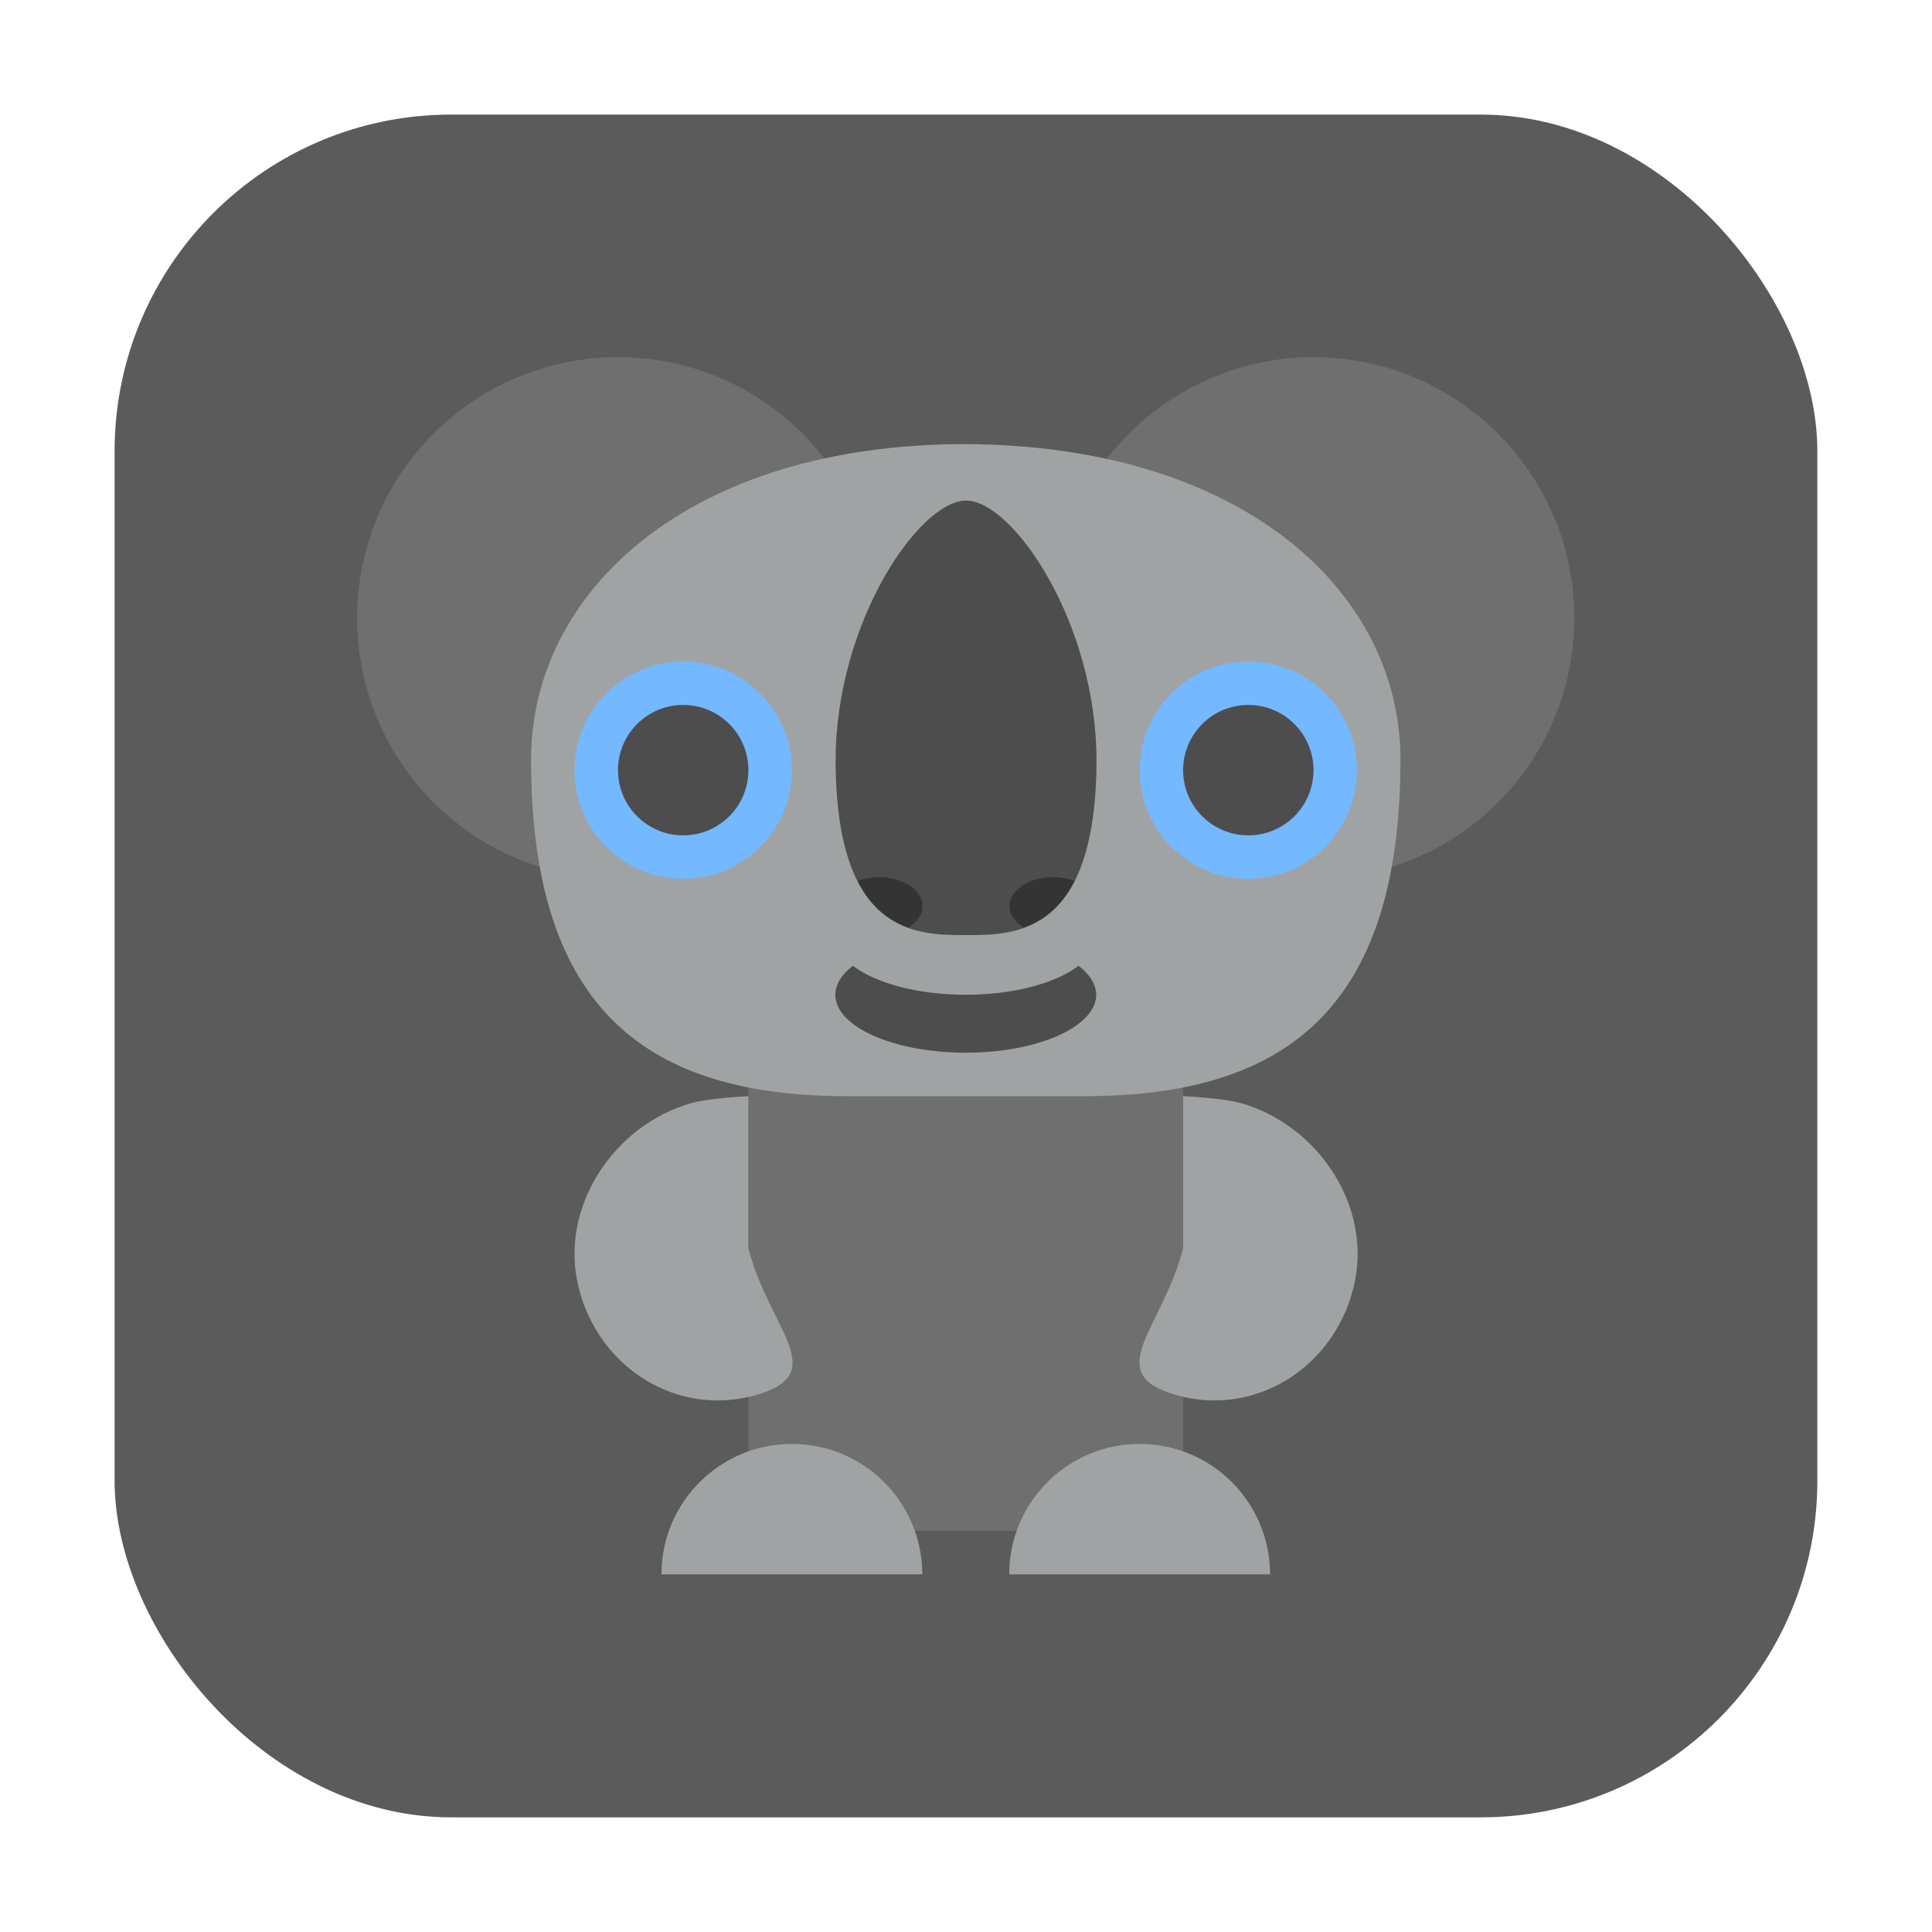 <svg height="32" width="32" xmlns="http://www.w3.org/2000/svg"><rect fill="#5b5b5b" fill-rule="evenodd" height="28.203" ry="5.575" width="28.203" x="1.898" y="1.898"/><g stroke-width="1.388" transform="matrix(.72 0 0 .72 4.476 4.476)"><g stroke-width="1.928"><g fill="#6f6f6f"><rect height="12" rx="1.429" ry="1.333" width="10" x="11" y="17"/><circle cx="8" cy="8" r="6"/><circle cx="24" cy="8" r="6"/></g><g fill="#a0a3a4"><path d="m11 22.5v-3.5s-.884.04-1.313.16c-1.774.499-3.063 2.399-2.588 4.26.475 1.861 2.286 2.958 4.06 2.46 1.774-.499.316-1.519-.159-3.38z"/><path d="m21 22.5v-3.5s.899.04 1.328.16c1.774.499 3.063 2.399 2.588 4.26-.475 1.861-2.286 2.958-4.06 2.46-1.774-.499-.331-1.519.144-3.38z"/><path d="m23 30h-6c0-1.657 1.343-3 3-3s3 1.343 3 3z"/><path d="m15 30h-6c0-1.657 1.343-3 3-3s3 1.343 3 3z"/><path d="m13.273 19h5.455c4.545 0 7.272-1.935 7.272-7.742 0-3.871-3.636-7.228-10-7.258-6.364-.005-10 3.387-10 7.258 0 5.807 2.727 7.742 7.273 7.742z"/></g><circle cx="9.5" cy="11.5" fill="#74b8ff" r="2.5"/><circle cx="9.5" cy="11.5" fill="#4d4d4d" r="1.5"/><path d="m13.406 16a3 1.333 0 0 0 -.406.667 3 1.333 0 0 0 3 1.333 3 1.333 0 0 0 3-1.333 3 1.333 0 0 0 -.406-.667 3 1.333 0 0 1 -2.594.667 3 1.333 0 0 1 -2.594-.667z" fill="#4d4d4d"/></g><g stroke-width="1.388" transform="matrix(1.429 0 0 .952 -6.857 .729)"><path d="m13.9 11.1c.013 4.2 1.3 4.2 2.1 4.2s2.087 0 2.1-4.2c.002-3.359-1.35-6.3-2.1-6.3-.751 0-2.102 2.941-2.1 6.3z" fill="#4d4d4d" stroke-width="1.388"/><path d="m14.6 13.9a.7.7 0 0 0 -.346.093c.217.639.51.958.818 1.124a.7.7 0 0 0  .228-.517.7.7 0 0 0 -.7-.7zm2.8 0a .7.7 0 0 0 -.7.7.7.7 0 0 0  .228.517c.308-.166.601-.484.818-1.124a.7.7 0 0 0 -.346-.093z" fill="#343434" stroke-width="1.388"/></g><circle cx="22.5" cy="11.5" fill="#74b8ff" r="2.5" stroke-width="1.928"/><circle cx="22.5" cy="11.5" fill="#4d4d4d" r="1.5" stroke-width="1.928"/></g></svg>